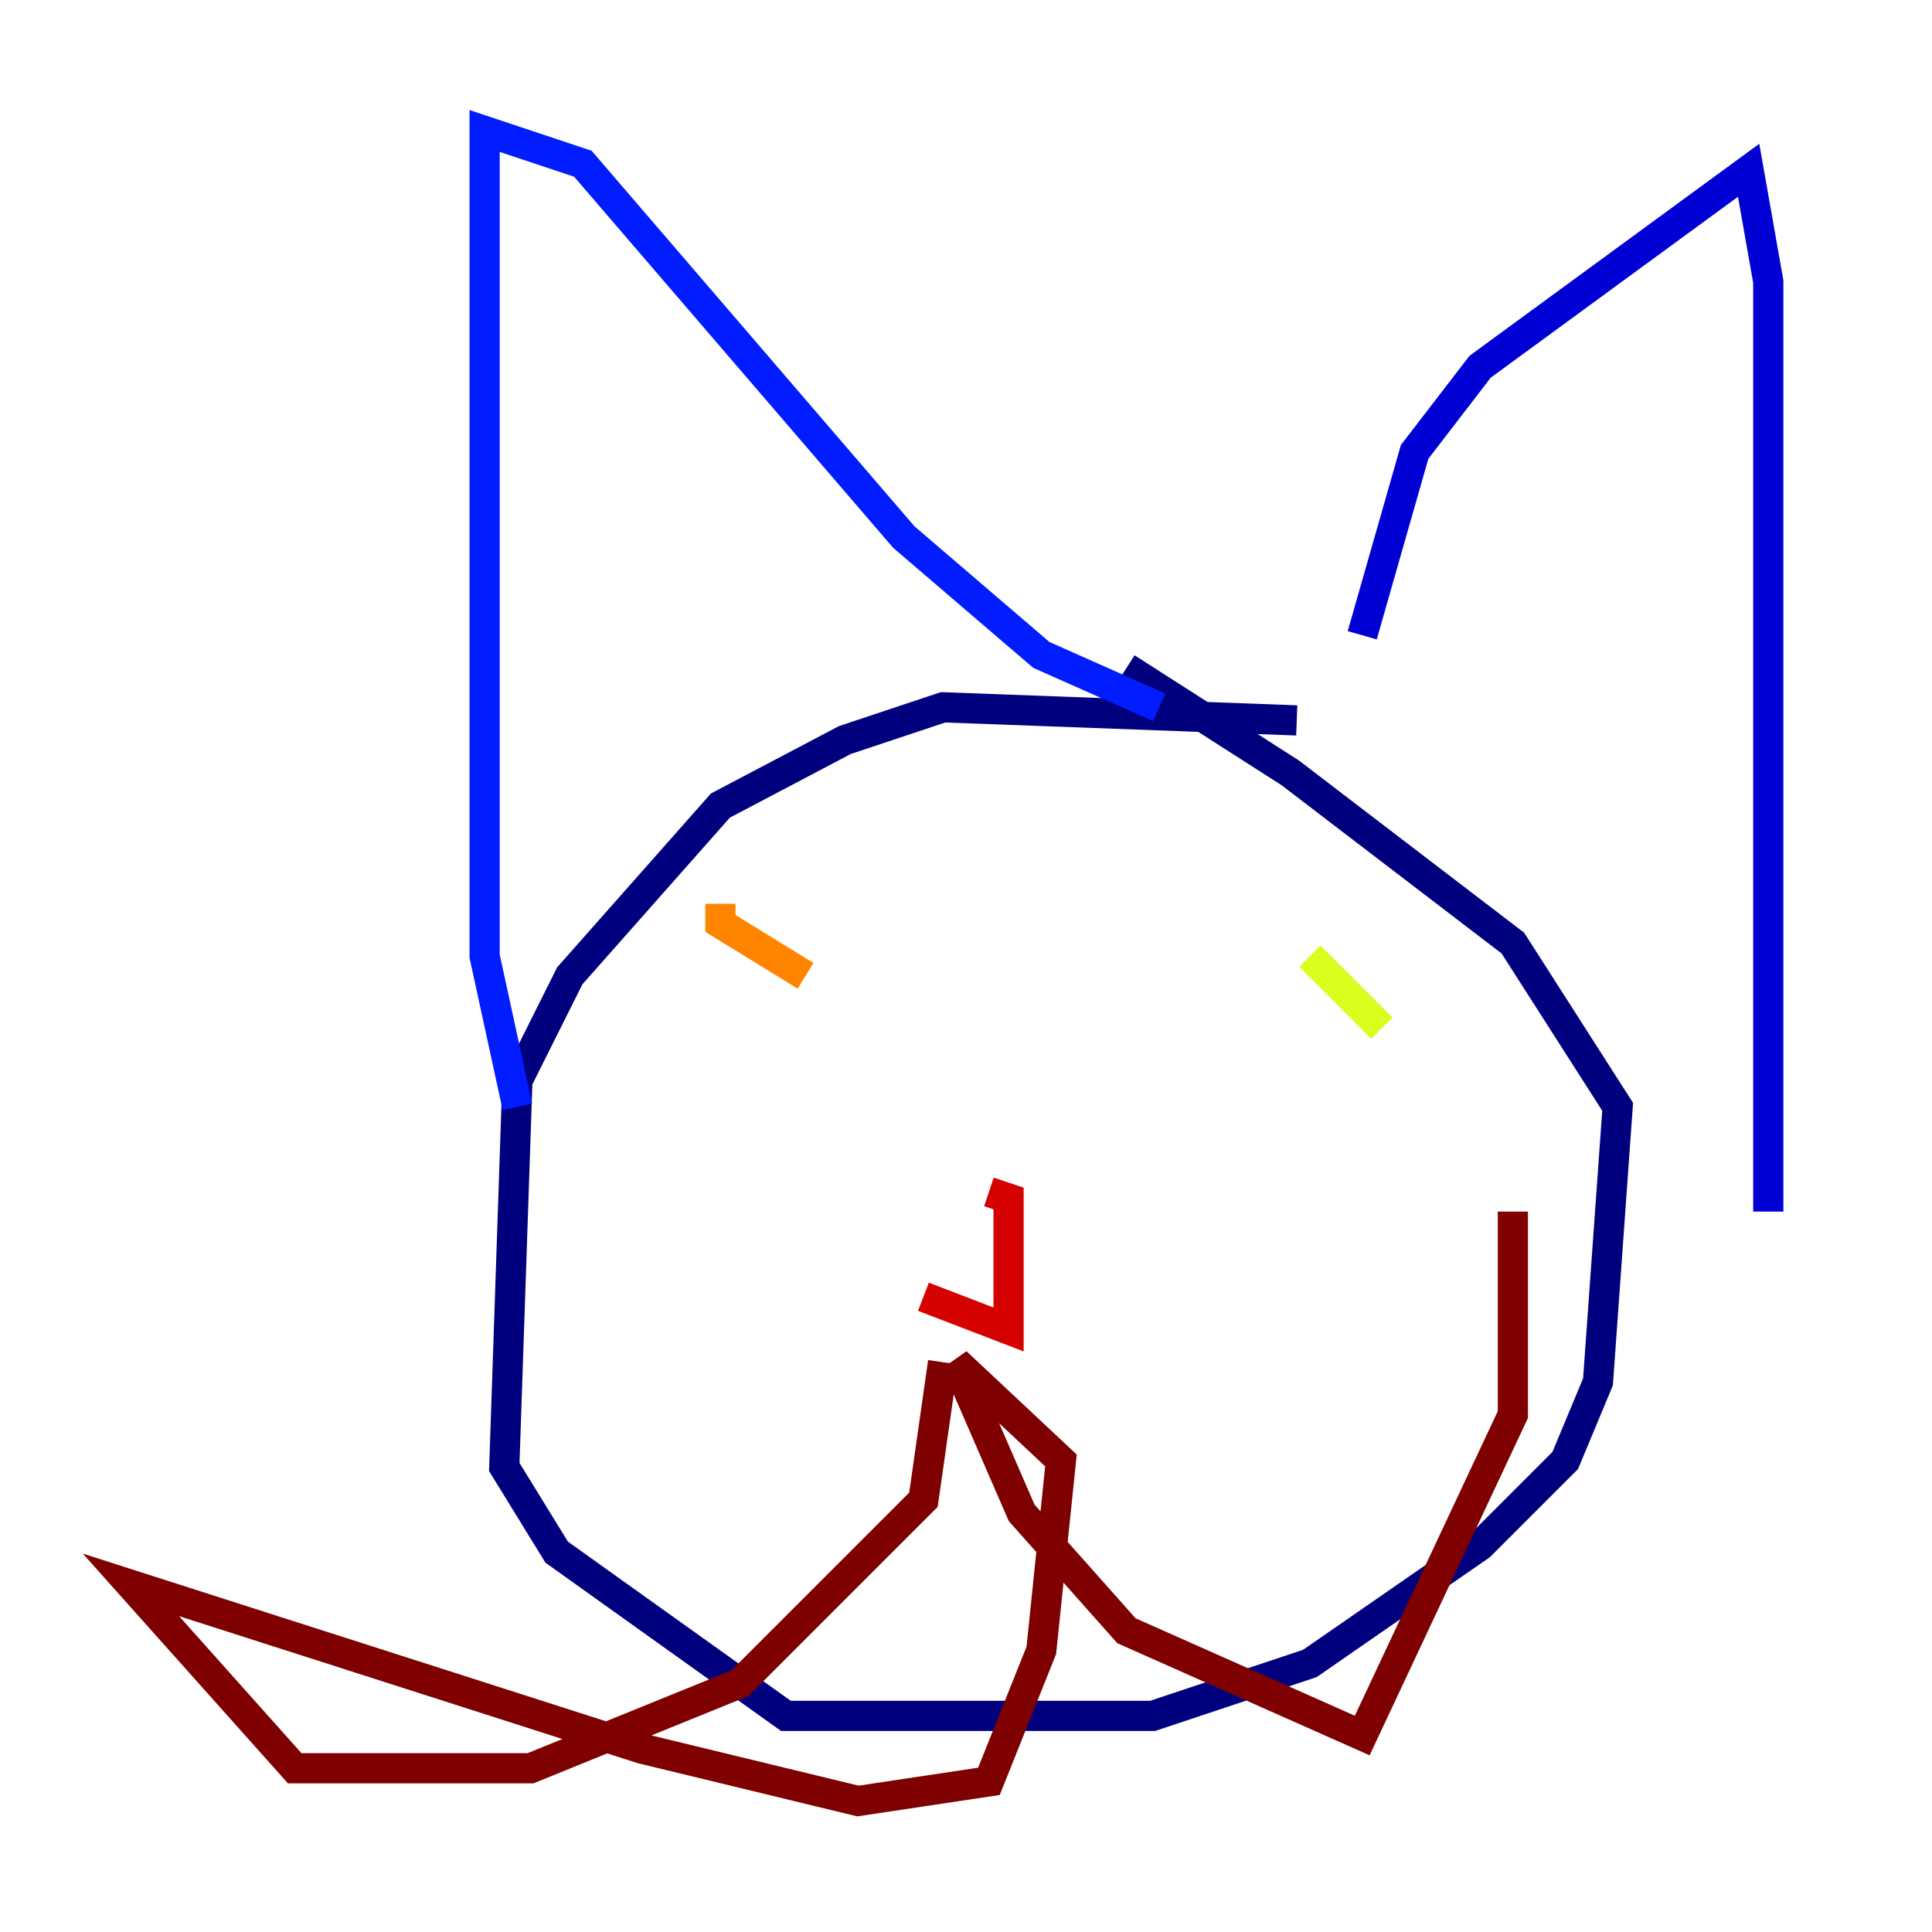 <?xml version="1.0" encoding="utf-8" ?>
<svg baseProfile="tiny" height="128" version="1.2" viewBox="0,0,128,128" width="128" xmlns="http://www.w3.org/2000/svg" xmlns:ev="http://www.w3.org/2001/xml-events" xmlns:xlink="http://www.w3.org/1999/xlink"><defs /><polyline fill="none" points="85.912,47.729 62.481,46.861 55.973,49.031 47.729,53.37 37.749,64.651 34.278,71.593 33.41,97.193 36.881,102.834 52.068,113.681 76.366,113.681 86.78,110.21 98.061,102.4 103.702,96.759 105.871,91.552 107.173,73.329 100.231,62.481 85.478,51.2 74.63,44.258" stroke="#00007f" stroke-width="2" /><polyline fill="none" points="90.251,42.088 93.722,29.939 98.061,24.298 115.851,11.281 117.153,18.658 117.153,80.271" stroke="#0000d5" stroke-width="2" /><polyline fill="none" points="76.8,46.861 68.99,43.39 59.878,35.58 38.617,10.848 32.108,8.678 32.108,63.349 34.278,73.329" stroke="#001cff" stroke-width="2" /><polyline fill="none" points="63.349,64.651 63.349,64.651" stroke="#006cff" stroke-width="2" /><polyline fill="none" points="84.61,71.159 84.61,71.159" stroke="#00b8ff" stroke-width="2" /><polyline fill="none" points="47.729,63.349 47.729,63.349" stroke="#1cffda" stroke-width="2" /><polyline fill="none" points="85.912,70.291 85.912,70.291" stroke="#5cff9a" stroke-width="2" /><polyline fill="none" points="61.18,66.82 61.18,66.82" stroke="#9aff5c" stroke-width="2" /><polyline fill="none" points="91.552,68.122 86.78,63.349" stroke="#daff1c" stroke-width="2" /><polyline fill="none" points="73.329,82.441 73.329,82.441" stroke="#ffcb00" stroke-width="2" /><polyline fill="none" points="53.37,64.651 47.729,61.18 47.729,59.878" stroke="#ff8500" stroke-width="2" /><polyline fill="none" points="68.99,85.912 68.99,85.912" stroke="#ff3b00" stroke-width="2" /><polyline fill="none" points="61.18,85.912 66.82,88.081 66.82,79.403 65.519,78.969" stroke="#d50000" stroke-width="2" /><polyline fill="none" points="62.481,90.251 61.18,99.363 49.031,111.512 35.146,117.153 19.525,117.153 8.678,105.003 42.522,115.851 56.841,119.322 65.519,118.02 68.99,109.342 70.291,96.759 63.349,90.251 67.688,100.231 74.63,108.041 90.251,114.983 100.231,93.722 100.231,80.271" stroke="#7f0000" stroke-width="2" /></svg>